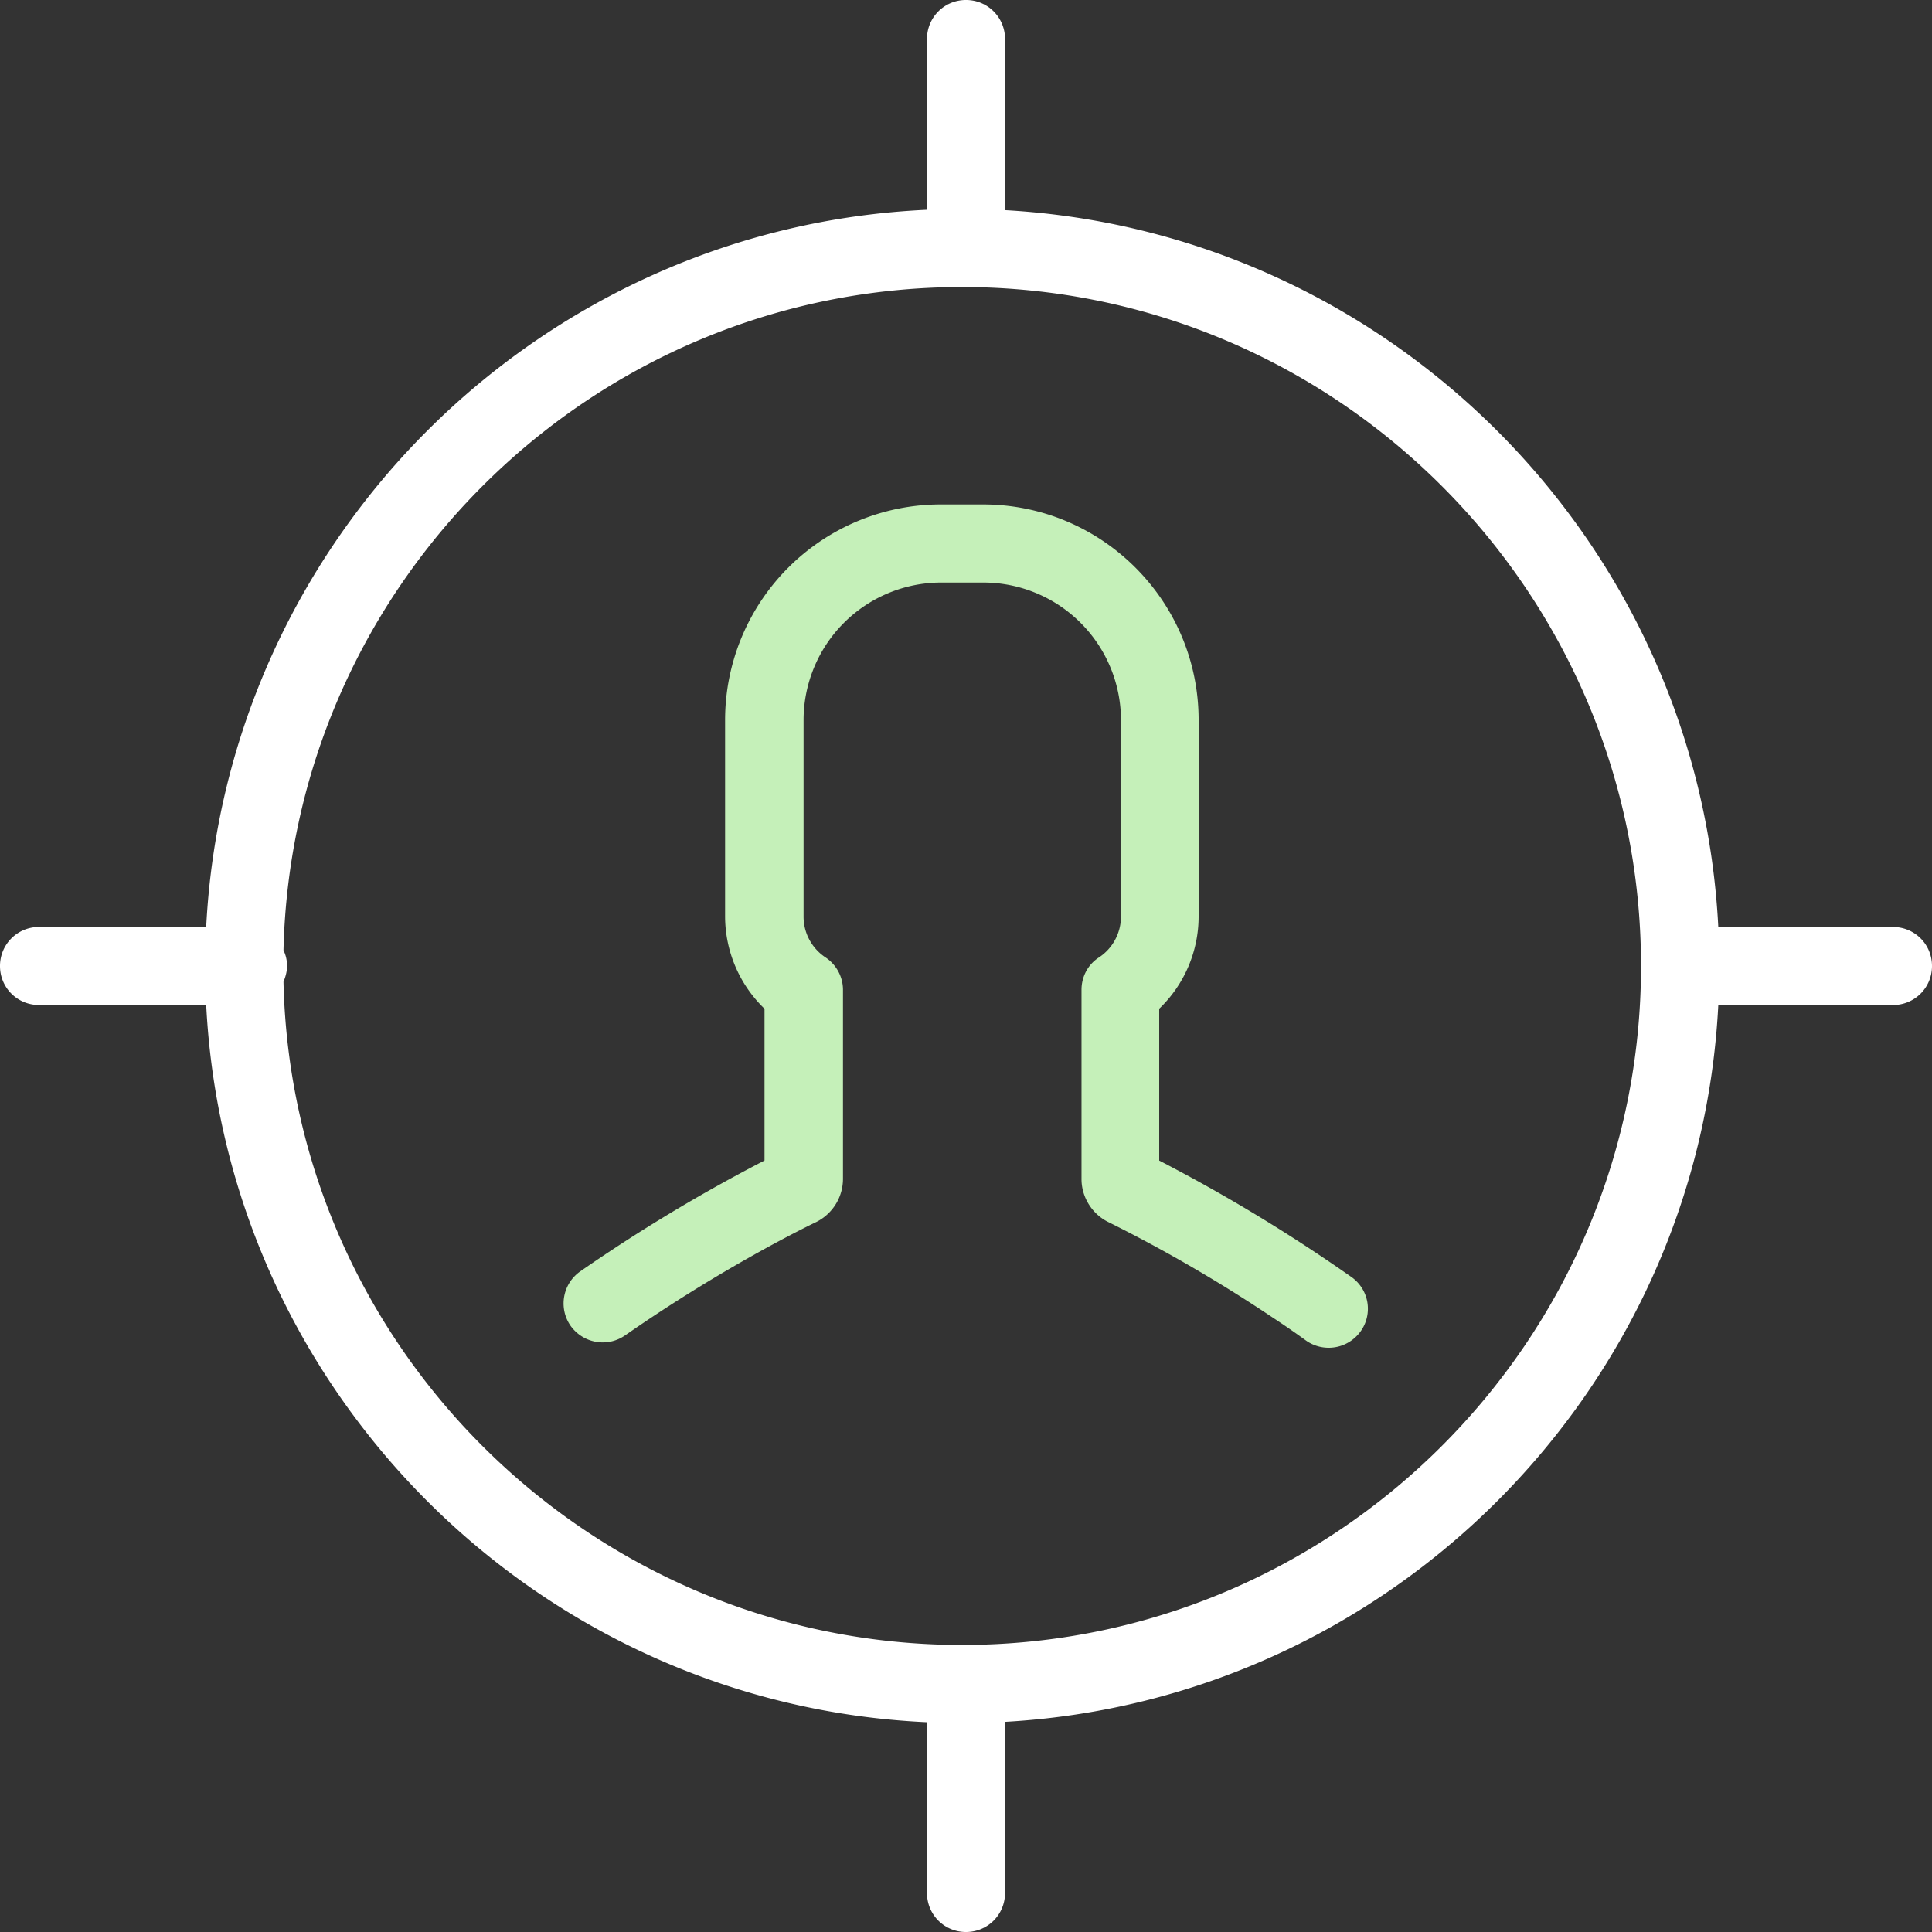 <svg width="52" height="52" viewBox="0 0 52 52" fill="none" xmlns="http://www.w3.org/2000/svg"><rect x="0" y="0" width="52" height="52" fill="#333333" stroke="none"/><path d="M16.831 35.938c2.409-1.677 4.542-2.76 5.136-3.046a1.3 1.3 0 0 0 .722-1.157v-5.094c0-.35-.18-.679-.467-.87a1.318 1.318 0 0 1-.594-1.104v-5.285a3.707 3.707 0 0 1 3.703-3.703h1.136a3.707 3.707 0 0 1 3.704 3.704v5.284c0 .446-.223.86-.595 1.104-.297.191-.467.52-.467.87v5.094c0 .488.287.945.722 1.157a39.697 39.697 0 0 1 4.404 2.557c.308.202.616.414.923.637a1.057 1.057 0 0 0 1.465-.255 1.044 1.044 0 0 0-.255-1.464 44.793 44.793 0 0 0-5.168-3.13V27.15a3.442 3.442 0 0 0 1.061-2.484v-5.285c0-3.204-2.6-5.804-5.805-5.804h-1.135a5.806 5.806 0 0 0-5.805 5.805v5.284a3.46 3.46 0 0 0 1.061 2.484v4.085a44.746 44.746 0 0 0-4.956 2.982 1.054 1.054 0 0 0-.265 1.465c.34.477.998.594 1.475.255z" fill="#C5F0B9"/><path d="M0 26c0 .584.467 1.05 1.05 1.05h4.5c.53 10.432 8.957 18.827 19.4 19.304v4.595c0 .584.466 1.051 1.05 1.051.584 0 1.05-.467 1.05-1.05v-4.606c10.358-.584 18.668-8.925 19.198-19.293h4.701C51.533 27.05 52 26.584 52 26c0-.584-.467-1.05-1.05-1.05h-4.702c-.53-10.369-8.84-18.71-19.197-19.294V1.051C27.05.467 26.584 0 26 0c-.584 0-1.05.467-1.05 1.05v4.596c-10.454.477-18.87 8.872-19.4 19.303h-4.5C.468 24.95 0 25.416 0 26zm7.63-.424c.234-9.88 8.33-17.85 18.264-17.85 10.081 0 18.274 8.203 18.274 18.274 0 10.082-8.203 18.274-18.274 18.274-9.933 0-18.04-7.97-18.264-17.85.053-.127.096-.275.096-.424a.957.957 0 0 0-.096-.424z" fill="#fff"/></svg>